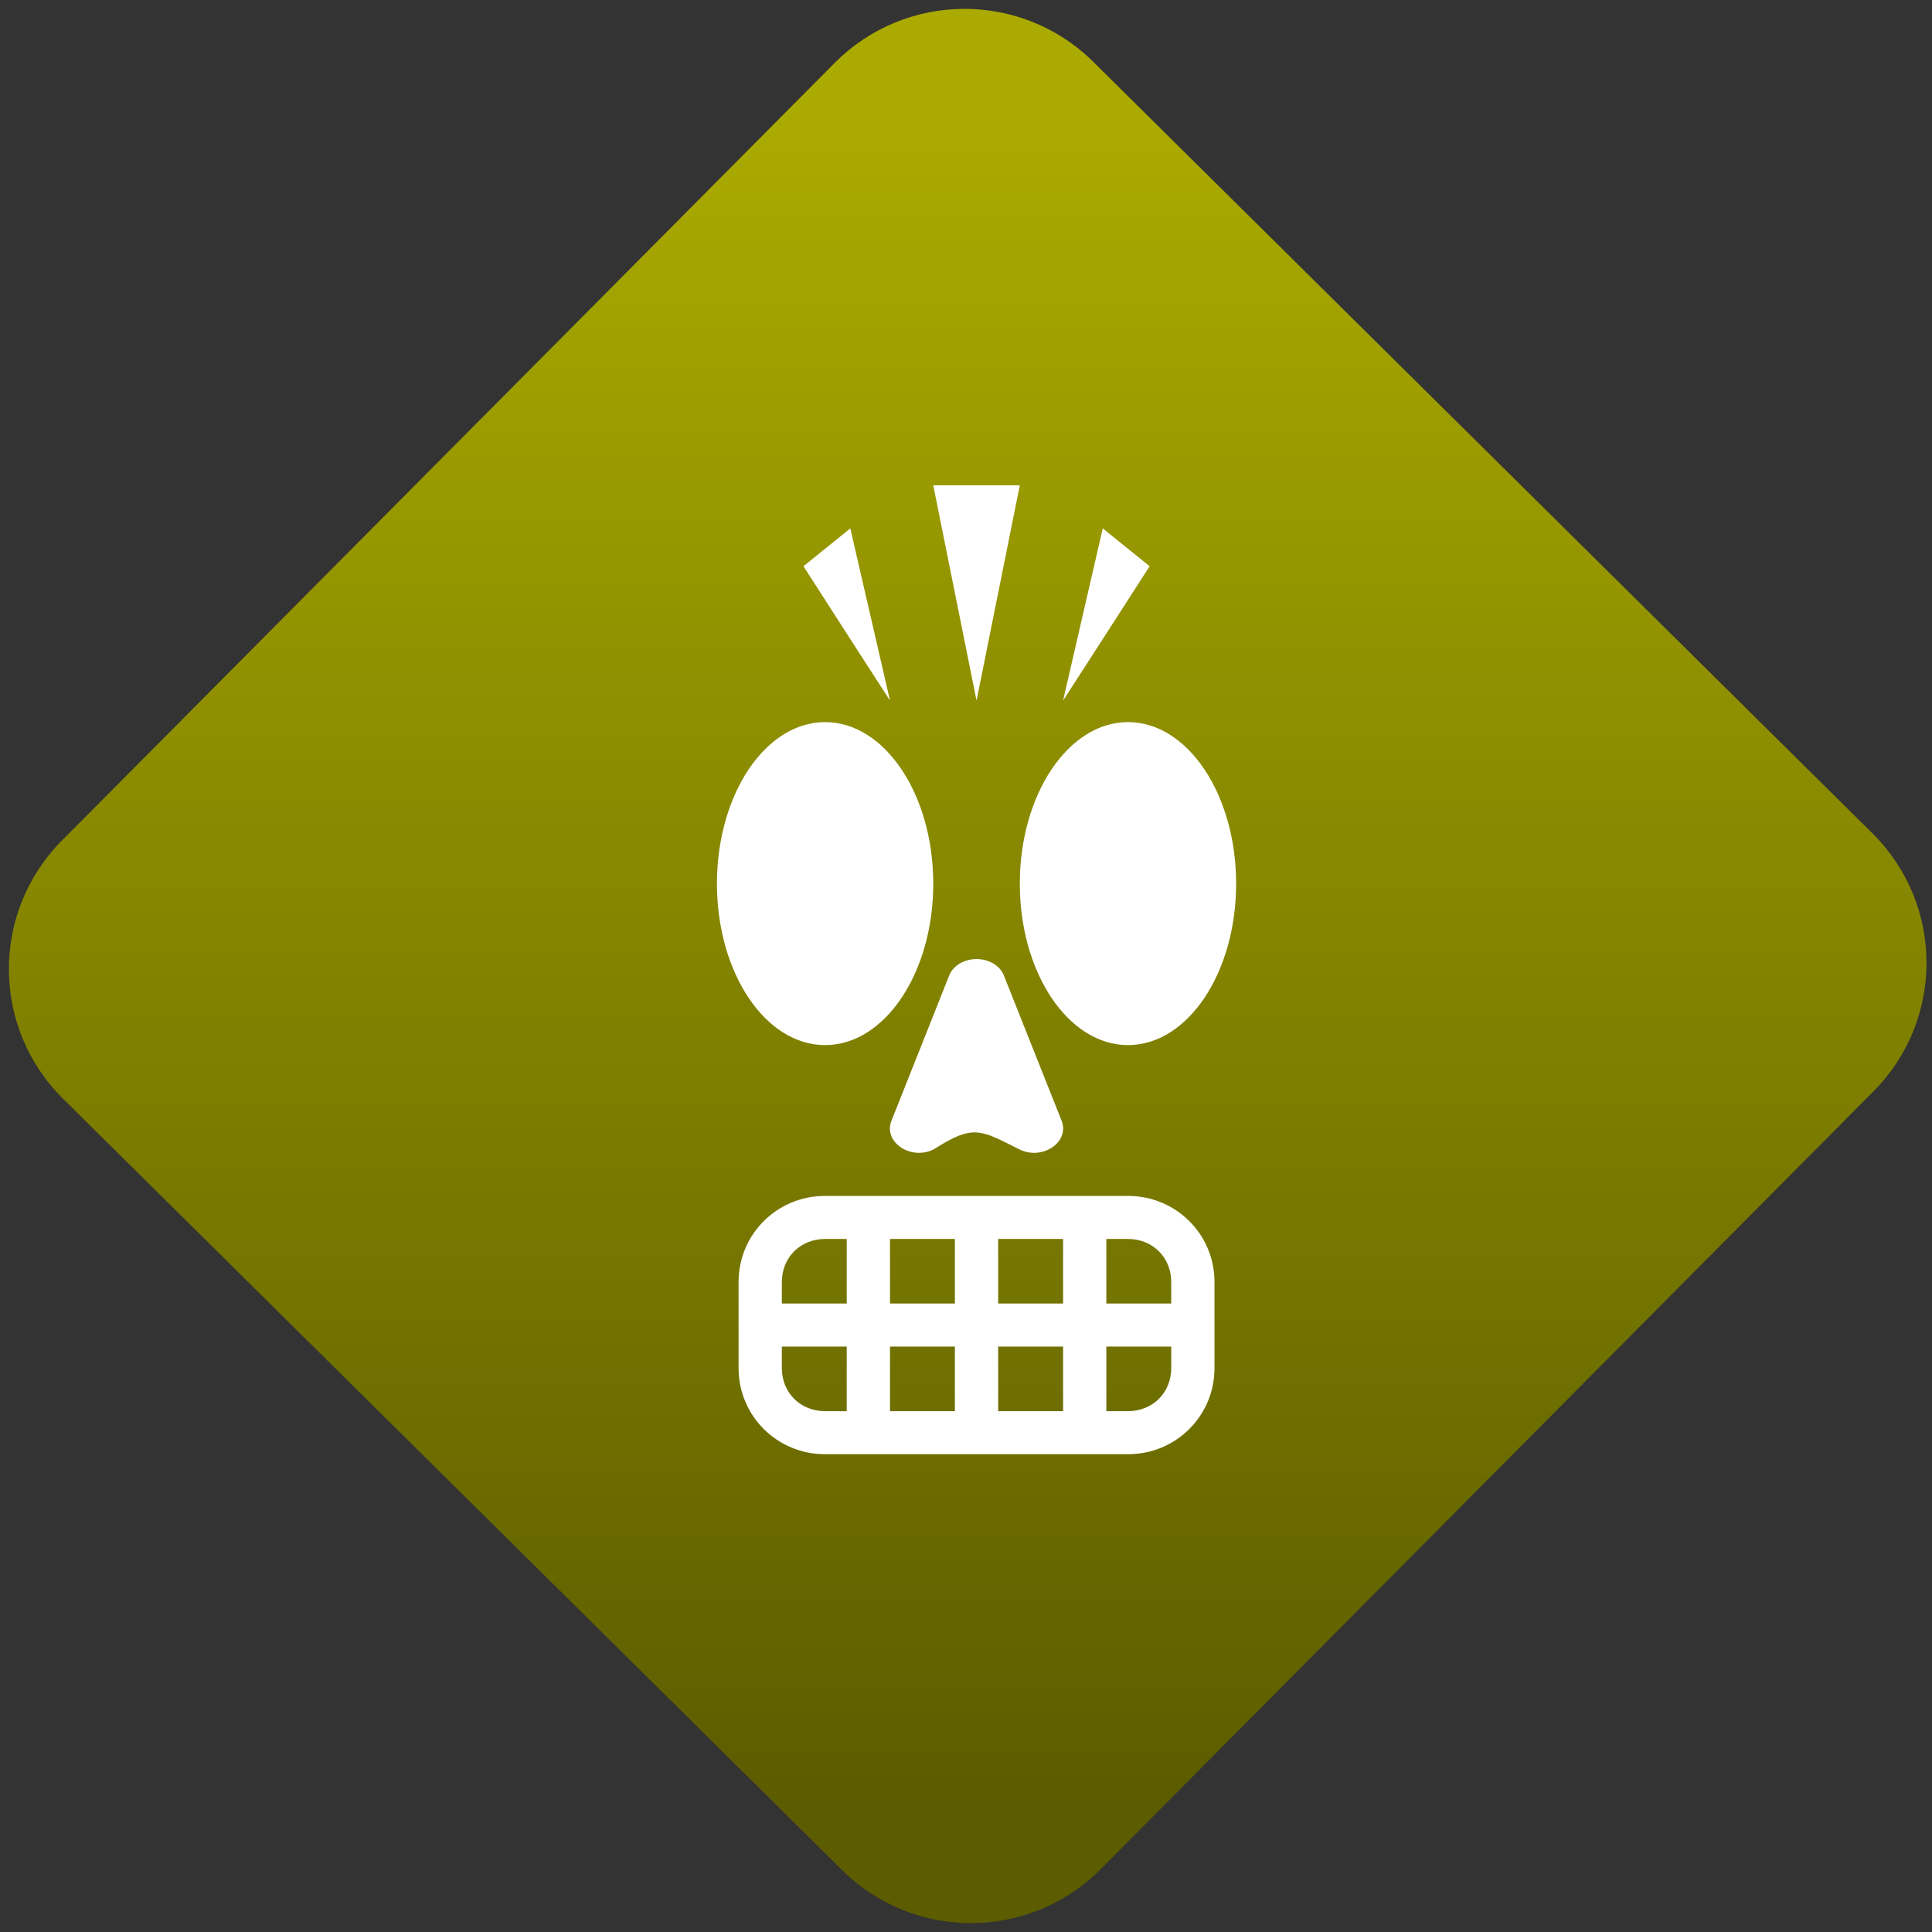 <svg width="64" height="64" viewBox="0 0 64 64" version="1.1"><rect x="0" y="0" width="64" height="64" fill="#333333" stroke="none"/><defs><linearGradient id="linear-pattern-0" gradientUnits="userSpaceOnUse" x1="0" y1="0" x2="0" y2="1" gradientTransform="matrix(60, 0, 0, 56, 0, 4)"><stop offset="0" stop-color="#aaaa00" stop-opacity="1"/><stop offset="1" stop-color="#5c5c00" stop-opacity="1"/></linearGradient></defs><path fill="url(#linear-pattern-0)" fill-opacity="1" d="M 36.219 2.051 L 62.027 27.605 C 64.402 29.957 64.418 33.785 62.059 36.156 L 36.461 61.918 C 34.105 64.289 30.27 64.305 27.895 61.949 L 2.086 36.395 C -0.289 34.043 -0.305 30.215 2.051 27.844 L 27.652 2.082 C 30.008 -0.289 33.844 -0.305 36.219 2.051 Z M 36.219 2.051 " /><g transform="matrix(1.008,0,0,1.003,16.221,16.077)"><path fill-rule="nonzero" fill="rgb(100%, 100%, 100%)" fill-opacity="1" d="M 14.578 0 L 16 7.109 L 17.422 0 Z M 11.852 1.422 L 10.312 2.672 L 11.734 4.895 L 13.156 7.109 Z M 20.148 1.422 L 18.844 7.109 L 20.266 4.895 L 21.688 2.672 Z M 11.023 7.82 C 9.059 7.82 7.469 10.211 7.469 13.156 C 7.469 16.102 9.059 18.488 11.023 18.488 C 12.984 18.488 14.578 16.102 14.578 13.156 C 14.578 10.211 12.984 7.82 11.023 7.82 Z M 20.977 7.82 C 19.016 7.82 17.422 10.211 17.422 13.156 C 17.422 16.102 19.016 18.488 20.977 18.488 C 22.941 18.488 24.531 16.102 24.531 13.156 C 24.531 10.211 22.941 7.82 20.977 7.82 Z M 15.953 15.648 C 15.562 15.664 15.227 15.875 15.102 16.188 L 14.152 18.59 L 13.203 20.988 C 12.93 21.691 13.84 22.312 14.594 21.93 C 15.887 21.102 16.109 21.273 17.406 21.93 C 18.16 22.312 19.07 21.691 18.797 20.988 L 17.848 18.59 L 16.898 16.188 C 16.766 15.848 16.375 15.629 15.953 15.648 Z M 11.023 23.469 C 9.445 23.469 8.18 24.734 8.18 26.312 L 8.18 29.156 C 8.18 30.734 9.445 32 11.023 32 L 20.977 32 C 22.555 32 23.82 30.734 23.82 29.156 L 23.82 26.312 C 23.82 24.734 22.555 23.469 20.977 23.469 Z M 11.023 24.891 L 11.734 24.891 L 11.734 27.023 L 9.602 27.023 L 9.602 26.312 C 9.602 25.5 10.211 24.891 11.023 24.891 Z M 13.156 24.891 L 15.289 24.891 L 15.289 27.023 L 13.156 27.023 Z M 16.711 24.891 L 18.844 24.891 L 18.844 27.023 L 16.711 27.023 Z M 20.266 24.891 L 20.977 24.891 C 21.789 24.891 22.398 25.5 22.398 26.312 L 22.398 27.023 L 20.266 27.023 Z M 9.602 28.445 L 11.734 28.445 L 11.734 30.578 L 11.023 30.578 C 10.211 30.578 9.602 29.969 9.602 29.156 Z M 13.156 28.445 L 15.289 28.445 L 15.289 30.578 L 13.156 30.578 Z M 16.711 28.445 L 18.844 28.445 L 18.844 30.578 L 16.711 30.578 Z M 20.266 28.445 L 22.398 28.445 L 22.398 29.156 C 22.398 29.969 21.789 30.578 20.977 30.578 L 20.266 30.578 Z M 20.266 28.445 "/></g></svg>
